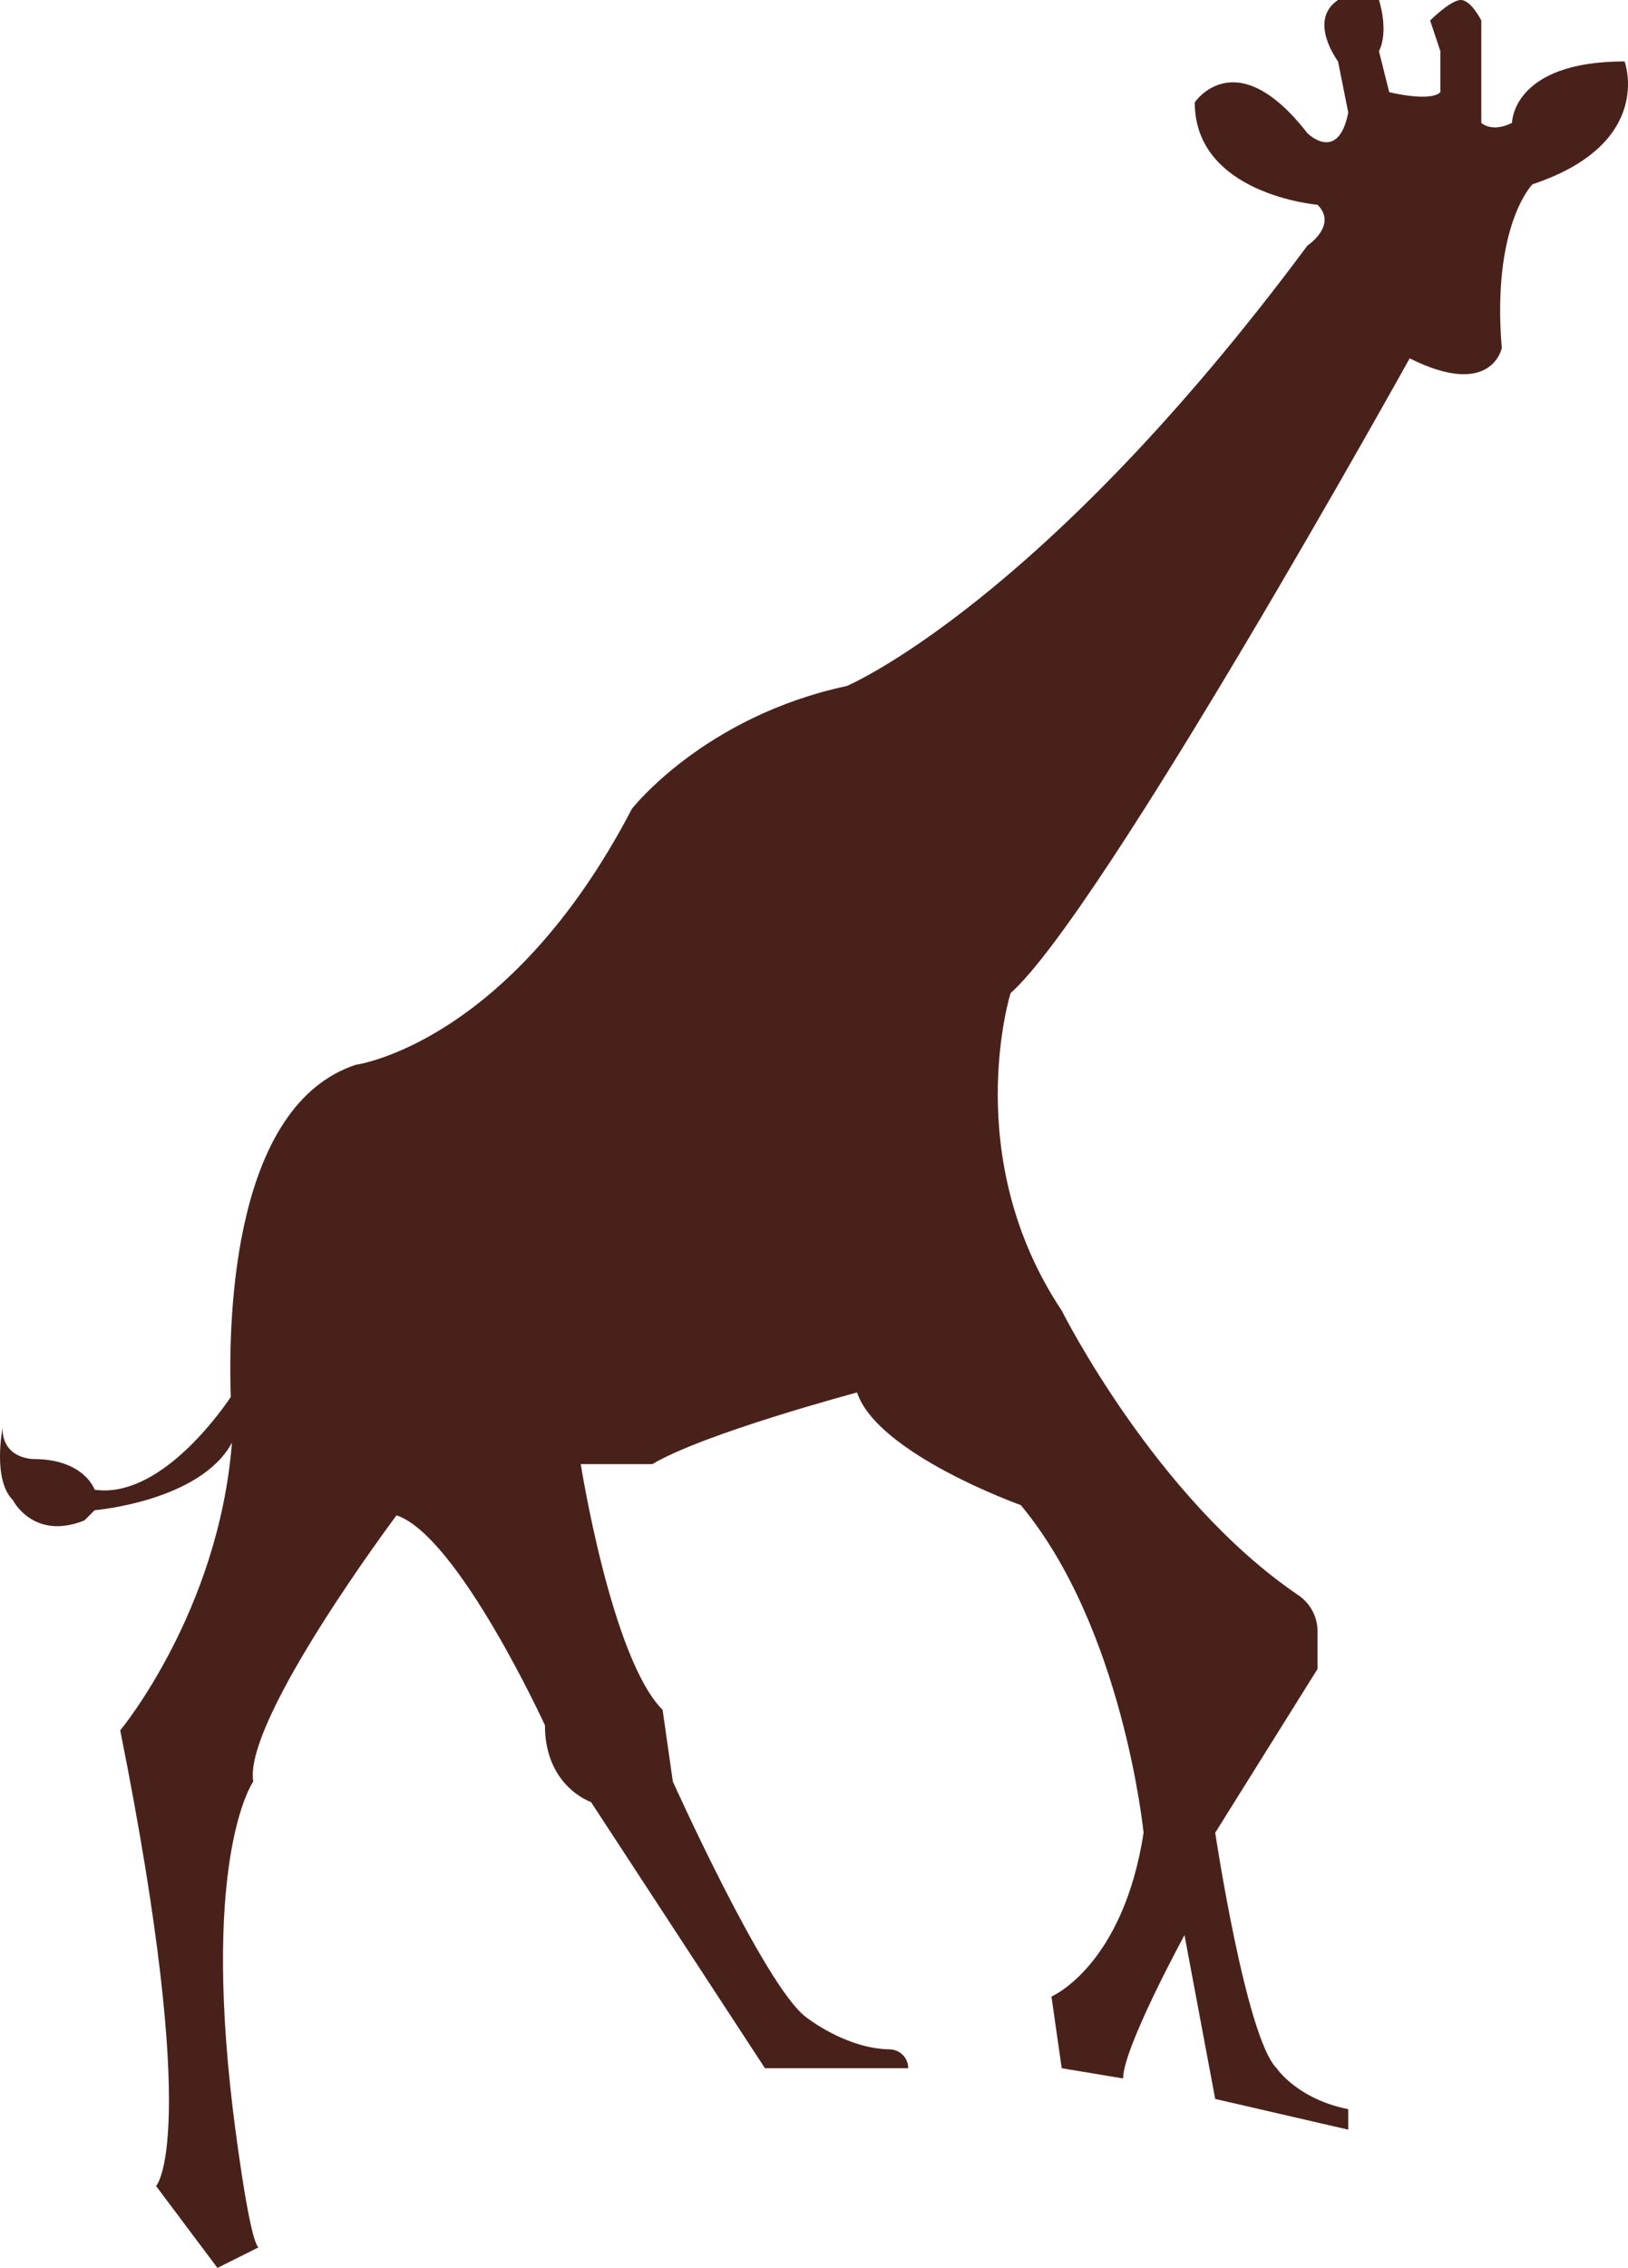 <svg version="1.1" id="图层_1" x="0px" y="0px" width="97.708px" height="136.044px" viewBox="0 0 97.708 136.044" enable-background="new 0 0 97.708 136.044" xml:space="preserve" xmlns:xml="http://www.w3.org/XML/1998/namespace" xmlns="http://www.w3.org/2000/svg" xmlns:xlink="http://www.w3.org/1999/xlink">
  <path fill="#49211B" d="M97.503,3.685c-6.756,0-6.756,3.685-6.756,3.685c-1.229,0.614-1.843,0-1.843,0V3.071V1.228
	c0,0-0.614-1.228-1.228-1.228c-0.615,0-1.843,1.228-1.843,1.228l0.614,1.843v2.457c-0.614,0.614-3.071,0-3.071,0l-0.614-2.457
	c0.614-1.228,0-3.071,0-3.071h-2.457c-1.843,1.228,0,3.685,0,3.685l0.614,3.071c-0.614,3.071-2.457,1.228-2.457,1.228
	c-4.299-5.528-6.756-1.843-6.756-1.843c0,5.528,7.37,6.142,7.37,6.142c1.229,1.229-0.614,2.457-0.614,2.457
	C62.493,36.236,50.823,41.15,50.823,41.15c-8.599,1.842-12.898,7.37-12.898,7.37c-7.37,14.127-16.583,15.355-16.583,15.355
	c-7.287,2.429-7.657,14.841-7.493,19.927c-0.8,1.182-4.38,6.102-8.168,5.562c0,0,0,0,0,0c-0.004-0.011-0.623-1.842-3.685-1.842
	c0,0-1.843,0-1.843-1.843c0,0-0.614,3.071,0.614,4.299c0,0,1.228,2.457,4.299,1.228l0.614-0.614c0,0,0.001,0.001,0.001,0.001
	s6.349-0.534,8.24-4.054c-0.795,10.144-6.705,17.259-6.705,17.259c4.914,24.568,2.15,27.332,2.15,27.332l3.685,4.914
	c1.228-0.615,2.457-1.229,2.456-1.23c-0.614-0.615-1.535-8.292-1.535-8.292c-1.843-15.355,1.228-19.654,1.228-19.654
	c-0.614-3.685,8.599-15.969,8.599-15.969c3.685,1.228,8.906,12.591,8.906,12.591c0,3.685,2.764,4.606,2.764,4.606l10.441,15.969
	h8.599c0-0.618-0.494-1.121-1.111-1.131c-2.659-0.043-5.031-1.94-5.031-1.94c-2.457-1.842-7.985-14.126-7.985-14.126l-0.614-4.299
	c-3.071-3.071-4.914-14.741-4.914-14.741h4.299c3.071-1.842,12.284-4.299,12.284-4.299c1.228,3.685,9.827,6.756,9.827,6.756
	c6.142,7.37,7.37,19.654,7.37,19.654c-1.229,7.984-5.528,9.827-5.528,9.827l0.614,4.299l3.685,0.614
	c0-1.843,3.685-8.599,3.685-8.599l1.843,9.827l7.985,1.843v-1.228c-3.071-0.614-4.299-2.457-4.299-2.457
	c-1.842-1.842-3.685-14.126-3.685-14.126l6.142-9.827v-2.243c0-0.872-0.429-1.688-1.151-2.177
	c-8.57-5.808-14.204-17.076-14.204-17.076c-6.142-9.213-3.071-19.04-3.071-19.04c5.528-4.913,23.954-38.08,23.954-38.08
	c4.914,2.457,5.528-0.614,5.528-0.614c-0.614-7.37,1.843-9.827,1.843-9.827C99.346,8.599,97.503,3.685,97.503,3.685z" class="color c1"/>
</svg>